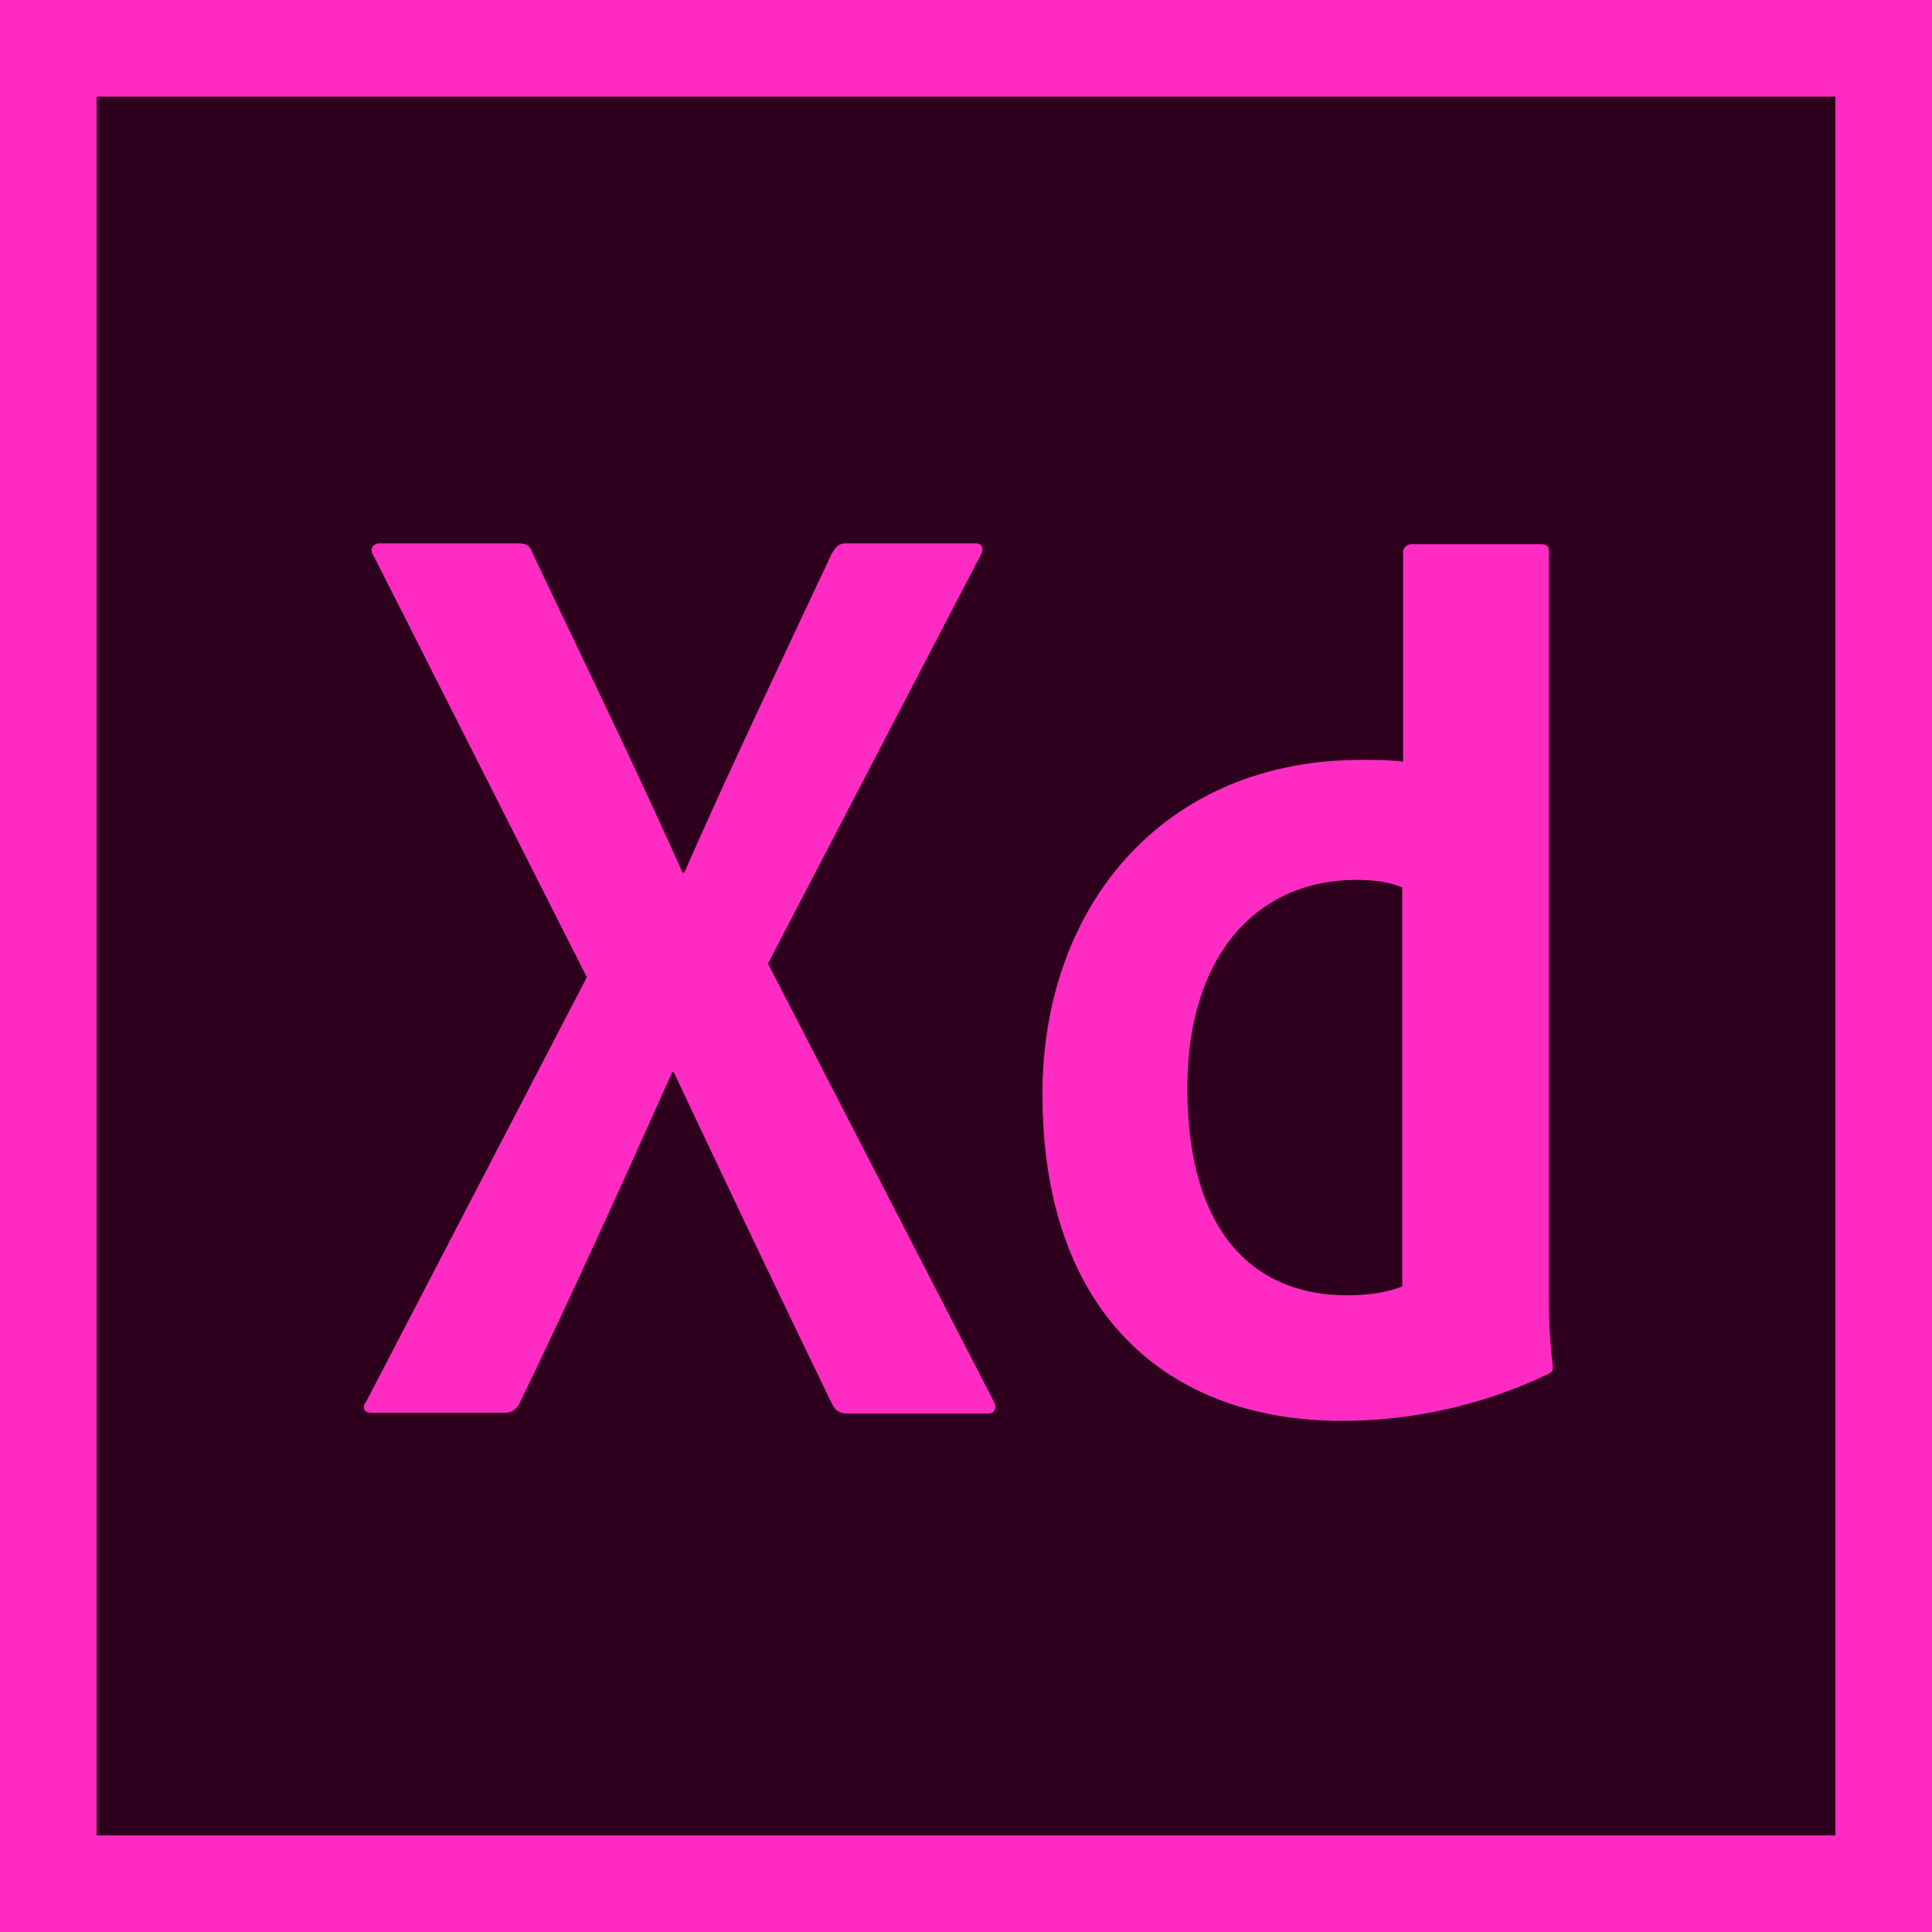 <svg width="16" height="16" viewBox="0 0 16 16" fill="none" xmlns="http://www.w3.org/2000/svg">
<g clip-path="url(#clip0_1406_3530)">
<path d="M0 0V16H16V0H0Z" fill="#FF2BC2"/>
<path fill-rule="evenodd" clip-rule="evenodd" d="M15.2 0.8H0.8V15.2H15.2V0.8ZM6.36 7.98L8.227 11.6C8.26 11.653 8.24 11.707 8.187 11.707H7.027C6.953 11.707 6.92 11.687 6.887 11.62C6.46 10.74 6.027 9.827 5.58 8.88H5.567C5.167 9.773 4.727 10.747 4.3 11.627C4.267 11.68 4.233 11.7 4.18 11.7H3.073C3.007 11.7 3 11.647 3.033 11.607L4.86 8.093L3.093 4.6C3.053 4.547 3.093 4.5 3.14 4.5H4.287C4.353 4.5 4.387 4.513 4.407 4.573C4.518 4.808 4.629 5.042 4.741 5.275C5.051 5.923 5.359 6.57 5.653 7.227H5.667C5.948 6.586 6.251 5.941 6.552 5.3C6.664 5.062 6.776 4.824 6.887 4.587L6.888 4.585C6.921 4.533 6.941 4.5 7.007 4.5H8.08C8.133 4.5 8.153 4.54 8.12 4.6L6.36 7.98ZM11.273 6.293C9.633 6.293 8.633 7.507 8.633 9.06C8.633 10.873 9.667 11.767 11.113 11.767C11.673 11.767 12.26 11.647 12.82 11.38C12.86 11.36 12.86 11.353 12.86 11.307C12.827 11.06 12.827 10.833 12.827 10.653V4.56C12.827 4.527 12.813 4.507 12.76 4.507H11.687C11.653 4.507 11.62 4.533 11.62 4.573V6.307C11.487 6.293 11.413 6.293 11.273 6.293ZM11.233 7.287C11.393 7.287 11.52 7.307 11.62 7.353H11.613V10.653C11.487 10.707 11.313 10.727 11.153 10.727C10.407 10.727 9.833 10.233 9.833 9.007C9.833 7.933 10.393 7.287 11.233 7.287Z" fill="#2E001E"/>
</g>
<defs>
<clipPath id="clip0_1406_3530">
<rect width="16" height="16" fill="white"/>
</clipPath>
</defs>
</svg>
